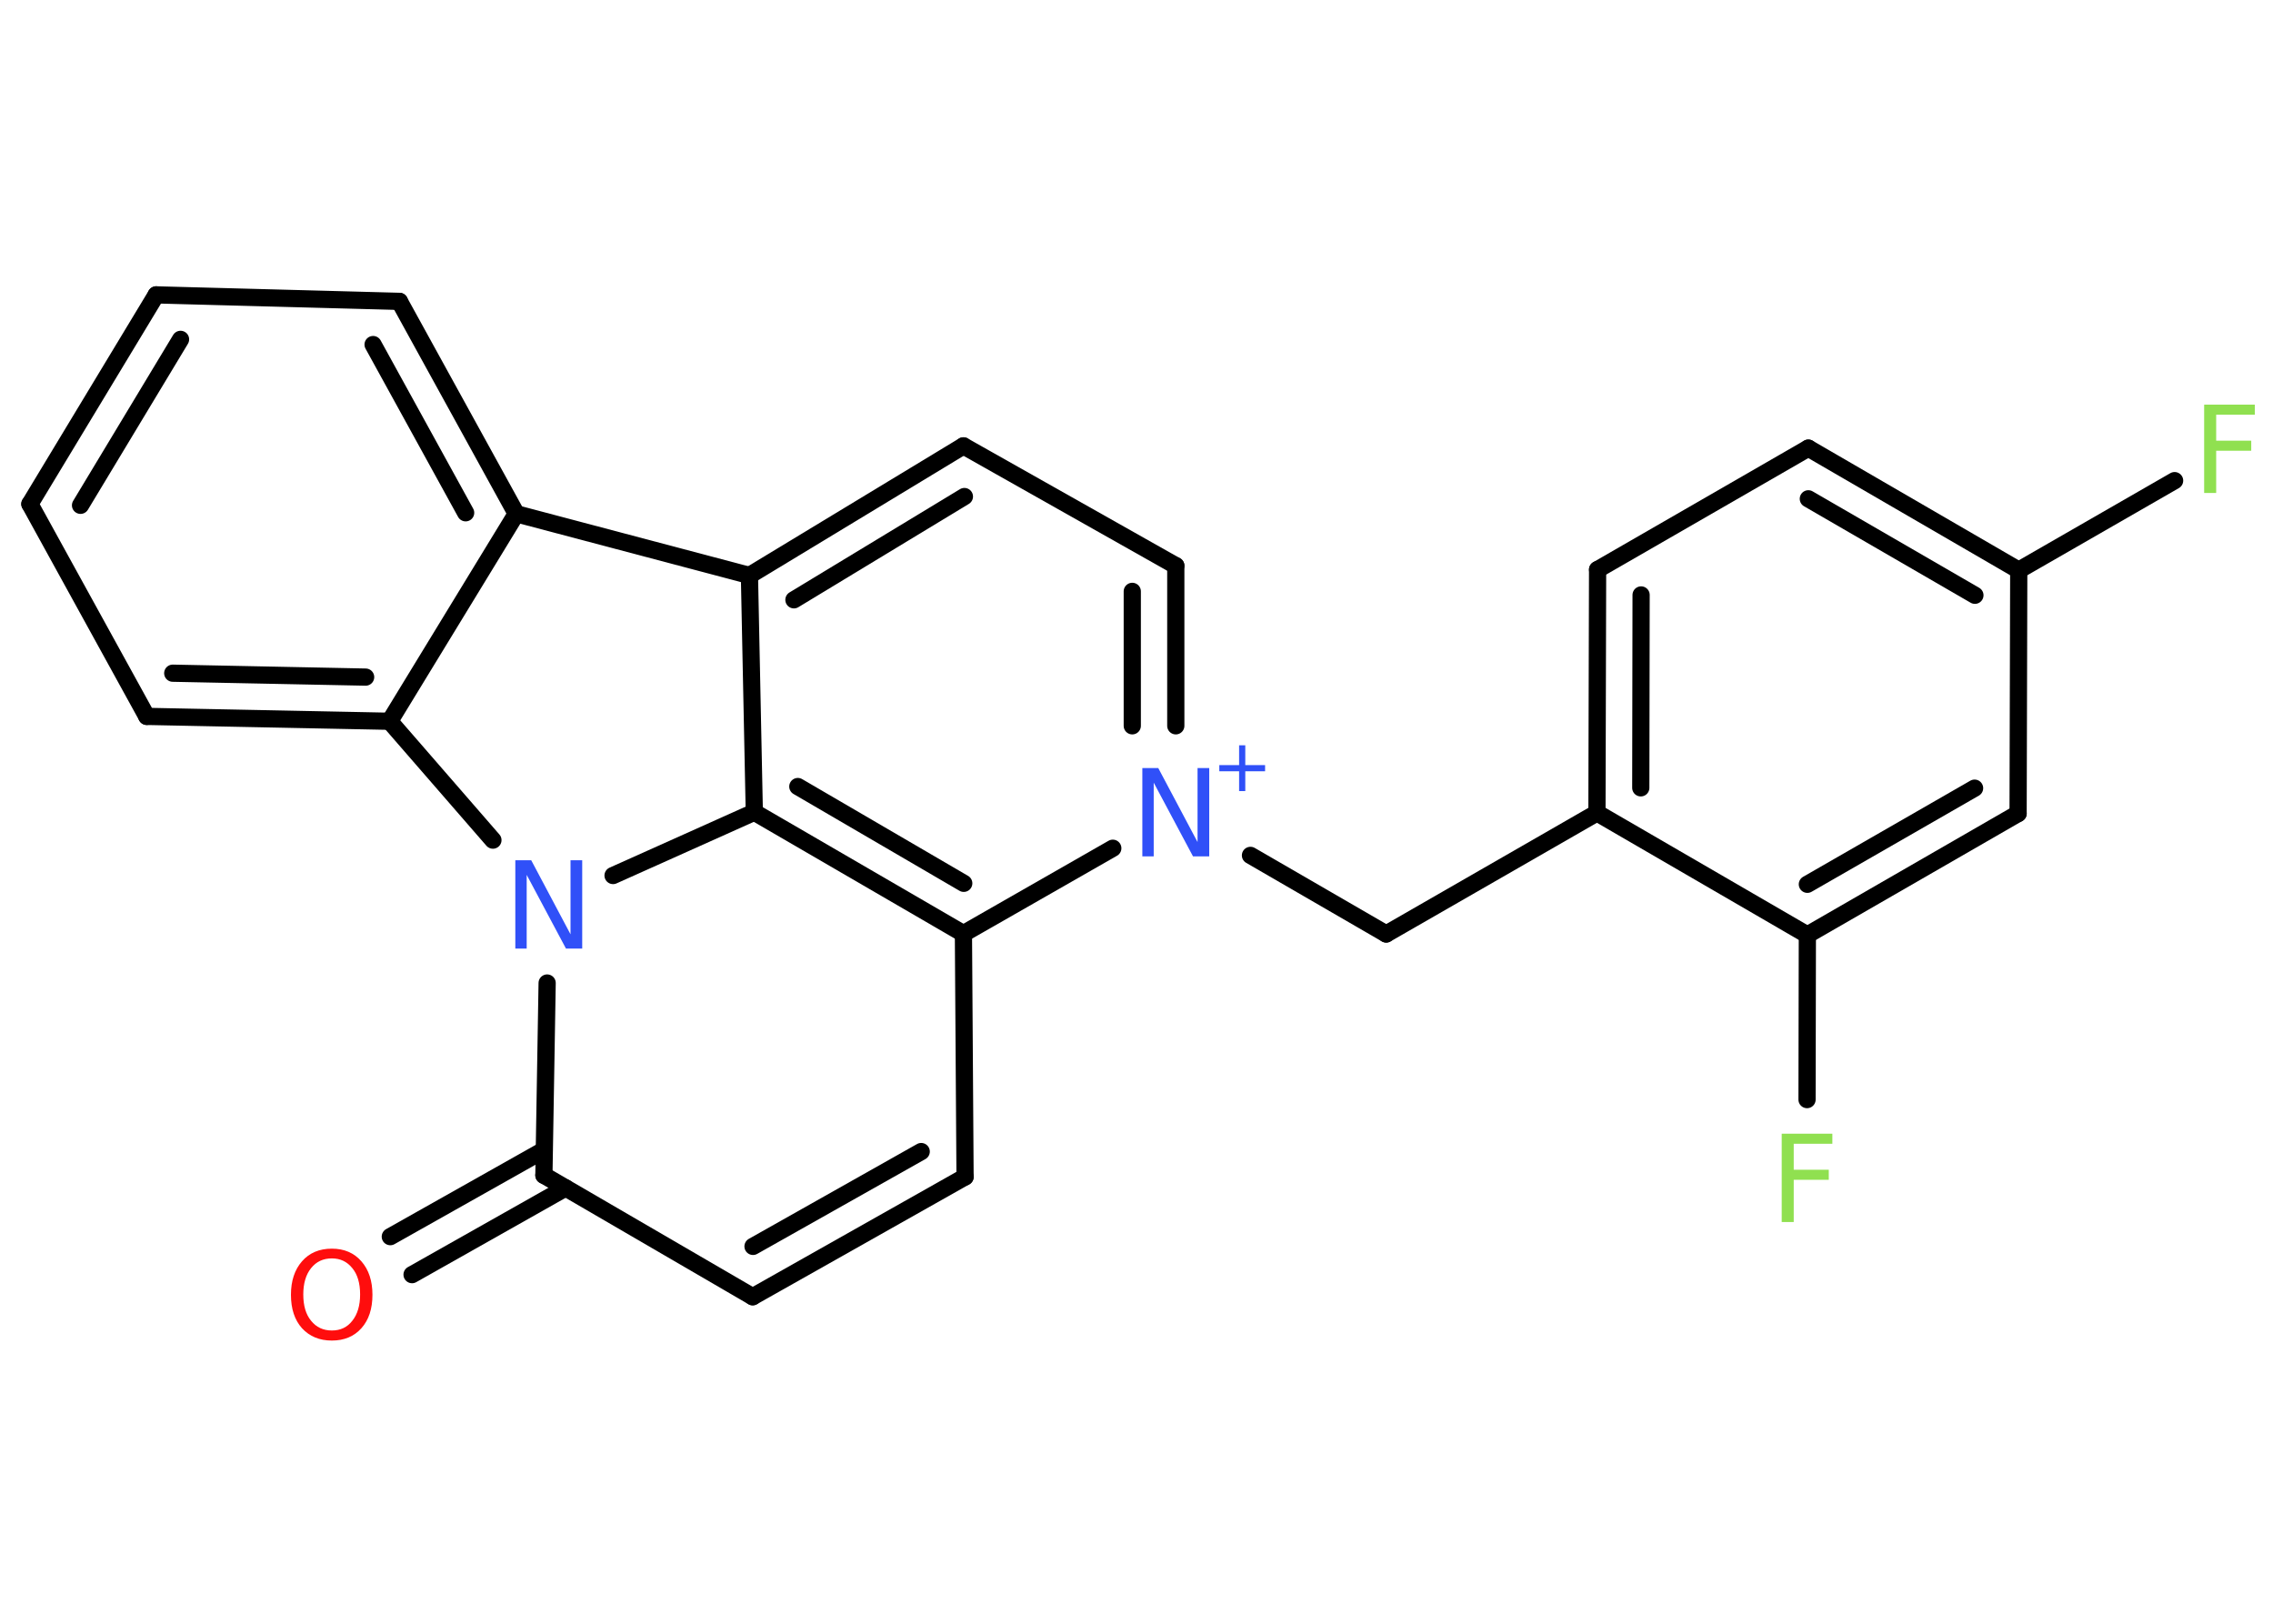 <?xml version='1.0' encoding='UTF-8'?>
<!DOCTYPE svg PUBLIC "-//W3C//DTD SVG 1.1//EN" "http://www.w3.org/Graphics/SVG/1.1/DTD/svg11.dtd">
<svg version='1.2' xmlns='http://www.w3.org/2000/svg' xmlns:xlink='http://www.w3.org/1999/xlink' width='70.0mm' height='50.0mm' viewBox='0 0 70.0 50.0'>
  <desc>Generated by the Chemistry Development Kit (http://github.com/cdk)</desc>
  <g stroke-linecap='round' stroke-linejoin='round' stroke='#000000' stroke-width='.53' fill='#3050F8'>
    <rect x='.0' y='.0' width='70.0' height='50.0' fill='#FFFFFF' stroke='none'/>
    <g id='mol1' class='mol'>
      <g id='mol1bnd1' class='bond'>
        <line x1='12.02' y1='38.08' x2='16.76' y2='35.41'/>
        <line x1='12.69' y1='39.25' x2='17.42' y2='36.58'/>
      </g>
      <line id='mol1bnd2' class='bond' x1='16.75' y1='36.19' x2='23.18' y2='39.93'/>
      <g id='mol1bnd3' class='bond'>
        <line x1='23.18' y1='39.93' x2='29.72' y2='36.24'/>
        <line x1='23.19' y1='38.38' x2='28.37' y2='35.46'/>
      </g>
      <line id='mol1bnd4' class='bond' x1='29.72' y1='36.24' x2='29.67' y2='28.75'/>
      <g id='mol1bnd5' class='bond'>
        <line x1='23.23' y1='25.01' x2='29.67' y2='28.75'/>
        <line x1='24.57' y1='24.22' x2='29.68' y2='27.2'/>
      </g>
      <line id='mol1bnd6' class='bond' x1='23.23' y1='25.01' x2='23.08' y2='17.72'/>
      <g id='mol1bnd7' class='bond'>
        <line x1='29.67' y1='13.73' x2='23.08' y2='17.72'/>
        <line x1='29.7' y1='15.29' x2='24.45' y2='18.47'/>
      </g>
      <line id='mol1bnd8' class='bond' x1='29.67' y1='13.73' x2='36.21' y2='17.42'/>
      <g id='mol1bnd9' class='bond'>
        <line x1='36.21' y1='22.35' x2='36.21' y2='17.42'/>
        <line x1='34.87' y1='22.35' x2='34.87' y2='18.21'/>
      </g>
      <line id='mol1bnd10' class='bond' x1='29.67' y1='28.75' x2='34.27' y2='26.12'/>
      <line id='mol1bnd11' class='bond' x1='38.51' y1='26.34' x2='42.69' y2='28.76'/>
      <line id='mol1bnd12' class='bond' x1='42.69' y1='28.76' x2='49.18' y2='25.03'/>
      <g id='mol1bnd13' class='bond'>
        <line x1='49.2' y1='17.54' x2='49.18' y2='25.03'/>
        <line x1='50.54' y1='18.32' x2='50.53' y2='24.26'/>
      </g>
      <line id='mol1bnd14' class='bond' x1='49.2' y1='17.54' x2='55.69' y2='13.8'/>
      <g id='mol1bnd15' class='bond'>
        <line x1='62.17' y1='17.56' x2='55.69' y2='13.8'/>
        <line x1='60.82' y1='18.33' x2='55.69' y2='15.36'/>
      </g>
      <line id='mol1bnd16' class='bond' x1='62.17' y1='17.56' x2='66.97' y2='14.8'/>
      <line id='mol1bnd17' class='bond' x1='62.17' y1='17.56' x2='62.15' y2='25.05'/>
      <g id='mol1bnd18' class='bond'>
        <line x1='55.66' y1='28.79' x2='62.15' y2='25.05'/>
        <line x1='55.66' y1='27.23' x2='60.81' y2='24.27'/>
      </g>
      <line id='mol1bnd19' class='bond' x1='49.18' y1='25.03' x2='55.66' y2='28.79'/>
      <line id='mol1bnd20' class='bond' x1='55.66' y1='28.79' x2='55.65' y2='33.86'/>
      <line id='mol1bnd21' class='bond' x1='23.08' y1='17.72' x2='15.9' y2='15.82'/>
      <g id='mol1bnd22' class='bond'>
        <line x1='15.9' y1='15.82' x2='12.3' y2='9.28'/>
        <line x1='14.34' y1='15.79' x2='11.49' y2='10.61'/>
      </g>
      <line id='mol1bnd23' class='bond' x1='12.3' y1='9.28' x2='4.81' y2='9.08'/>
      <g id='mol1bnd24' class='bond'>
        <line x1='4.81' y1='9.08' x2='.92' y2='15.52'/>
        <line x1='5.56' y1='10.45' x2='2.48' y2='15.56'/>
      </g>
      <line id='mol1bnd25' class='bond' x1='.92' y1='15.52' x2='4.52' y2='22.06'/>
      <g id='mol1bnd26' class='bond'>
        <line x1='4.52' y1='22.06' x2='12.0' y2='22.21'/>
        <line x1='5.32' y1='20.73' x2='11.26' y2='20.85'/>
      </g>
      <line id='mol1bnd27' class='bond' x1='15.9' y1='15.82' x2='12.0' y2='22.21'/>
      <line id='mol1bnd28' class='bond' x1='12.0' y1='22.21' x2='15.18' y2='25.87'/>
      <line id='mol1bnd29' class='bond' x1='16.75' y1='36.19' x2='16.85' y2='30.27'/>
      <line id='mol1bnd30' class='bond' x1='23.23' y1='25.01' x2='18.88' y2='26.96'/>
      <path id='mol1atm1' class='atom' d='M10.22 38.75q-.4 .0 -.64 .3q-.24 .3 -.24 .81q.0 .52 .24 .81q.24 .3 .64 .3q.4 .0 .63 -.3q.24 -.3 .24 -.81q.0 -.52 -.24 -.81q-.24 -.3 -.63 -.3zM10.22 38.45q.57 .0 .91 .39q.34 .39 .34 1.03q.0 .65 -.34 1.03q-.34 .38 -.91 .38q-.57 .0 -.92 -.38q-.34 -.38 -.34 -1.03q.0 -.64 .34 -1.03q.34 -.39 .92 -.39z' stroke='none' fill='#FF0D0D'/>
      <g id='mol1atm10' class='atom'>
        <path d='M35.18 23.65h.49l1.21 2.28v-2.28h.36v2.72h-.5l-1.21 -2.27v2.27h-.35v-2.72z' stroke='none'/>
        <path d='M38.35 22.95v.61h.61v.19h-.61v.61h-.19v-.61h-.61v-.19h.61v-.61h.19z' stroke='none'/>
      </g>
      <path id='mol1atm16' class='atom' d='M67.88 12.46h1.56v.31h-1.19v.8h1.08v.31h-1.08v1.3h-.37v-2.72z' stroke='none' fill='#90E050'/>
      <path id='mol1atm19' class='atom' d='M54.87 34.91h1.56v.31h-1.19v.8h1.08v.31h-1.08v1.3h-.37v-2.72z' stroke='none' fill='#90E050'/>
      <path id='mol1atm26' class='atom' d='M15.87 26.49h.49l1.21 2.28v-2.28h.36v2.72h-.5l-1.21 -2.27v2.27h-.35v-2.72z' stroke='none'/>
    </g>
  </g>
</svg>
